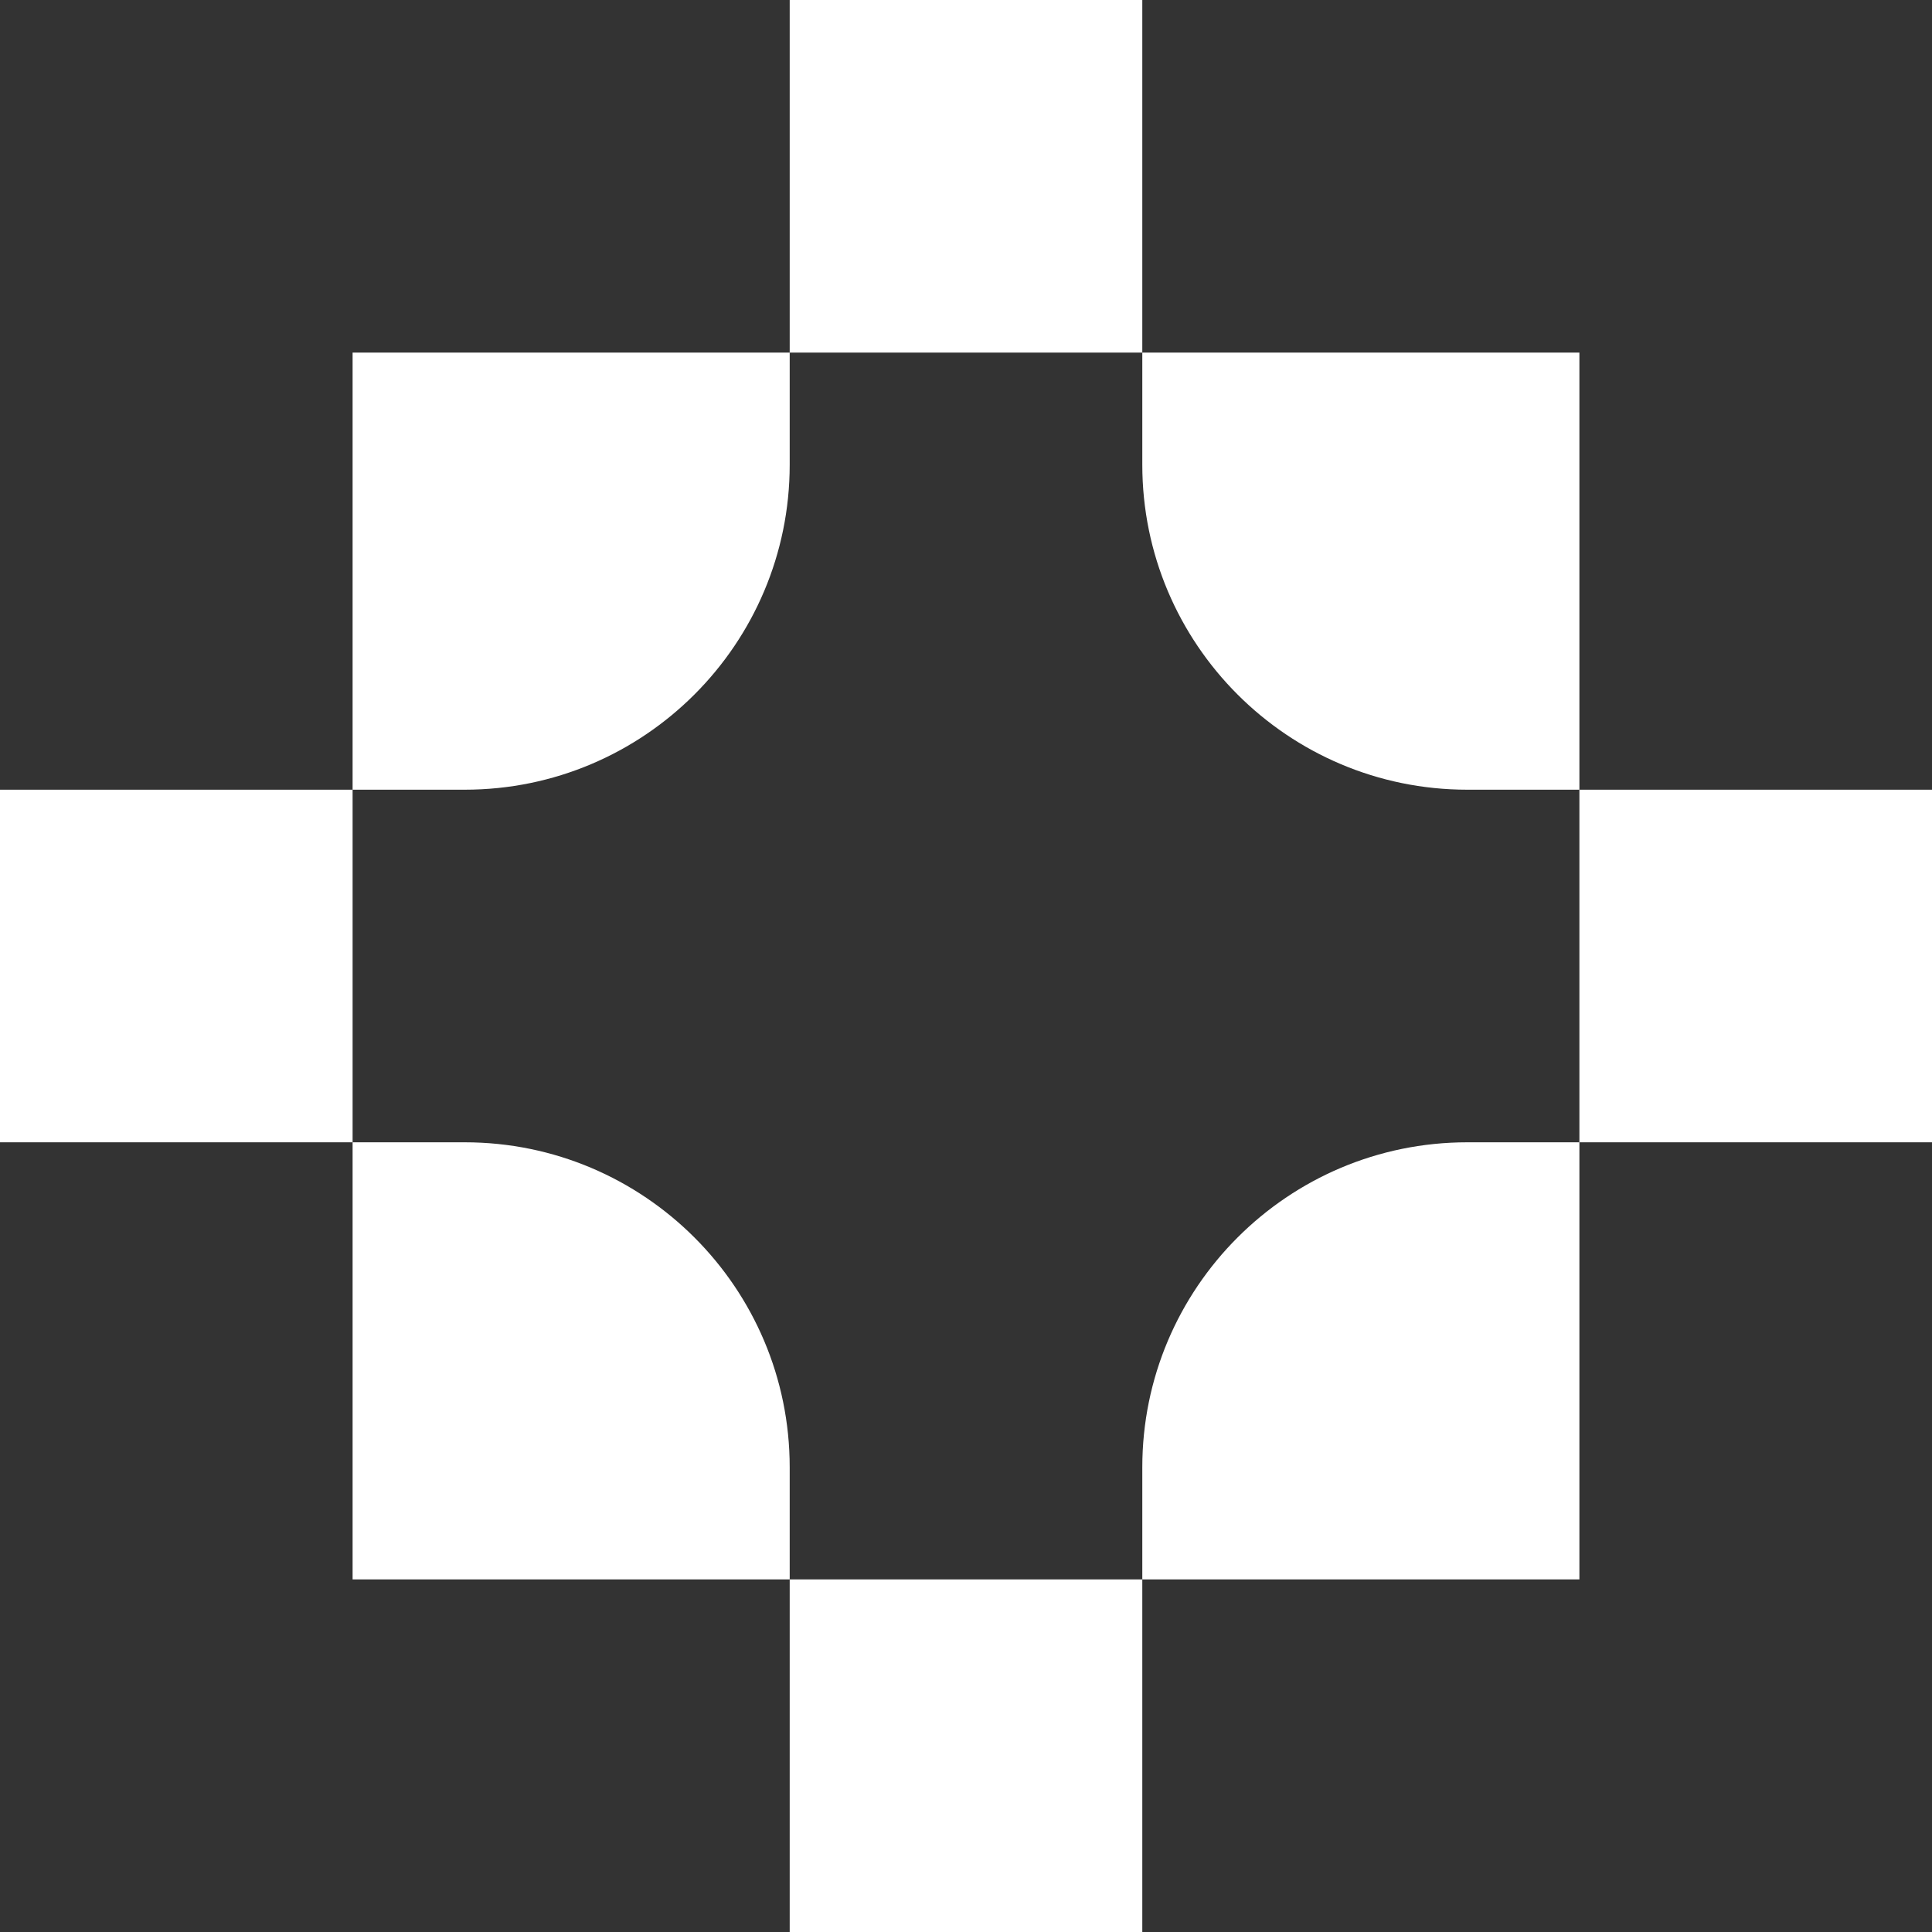<?xml version="1.0" encoding="UTF-8"?>
<svg id="Layer_2" data-name="Layer 2" xmlns="http://www.w3.org/2000/svg" viewBox="0 0 1633.16 1633.16">
  <rect x="0" y="0" width="1633.16" height="1633.16" fill="#333333" stroke="none"/>
  <defs>
    <style>
      .cls-1 {
        fill: #fff;
      }
    </style>
  </defs>
  <g id="Layer_1-2" data-name="Layer 1">
    <g>
      <rect class="cls-1" x="667.55" width="298.06" height="298.06"/>
      <rect class="cls-1" x="667.55" y="1335.1" width="298.06" height="298.06"/>
      <rect class="cls-1" x="0" y="667.55" width="298.06" height="298.06" transform="translate(-667.55 965.61) rotate(-90)"/>
      <rect class="cls-1" x="1335.1" y="667.55" width="298.06" height="298.06" transform="translate(667.55 2300.71) rotate(-90)"/>
      <path class="cls-1" d="M965.61,965.61h94.79c151.61,0,274.7,123.09,274.7,274.7v94.79h-369.49v-369.49h0Z" transform="translate(0 2300.71) rotate(-90)"/>
      <path class="cls-1" d="M298.06,965.61h369.49v94.79c0,151.61-123.09,274.7-274.7,274.7h-94.79v-369.49h0Z" transform="translate(-667.55 1633.16) rotate(-90)"/>
      <path class="cls-1" d="M298.06,298.06h369.49v369.49h-94.79c-151.61,0-274.7-123.09-274.7-274.7v-94.79h0Z" transform="translate(0 965.61) rotate(-90)"/>
      <path class="cls-1" d="M1240.31,298.06h94.79v369.49h-369.49v-94.79c0-151.61,123.09-274.7,274.7-274.7Z" transform="translate(667.55 1633.16) rotate(-90)"/>
    </g>
  </g>
</svg>